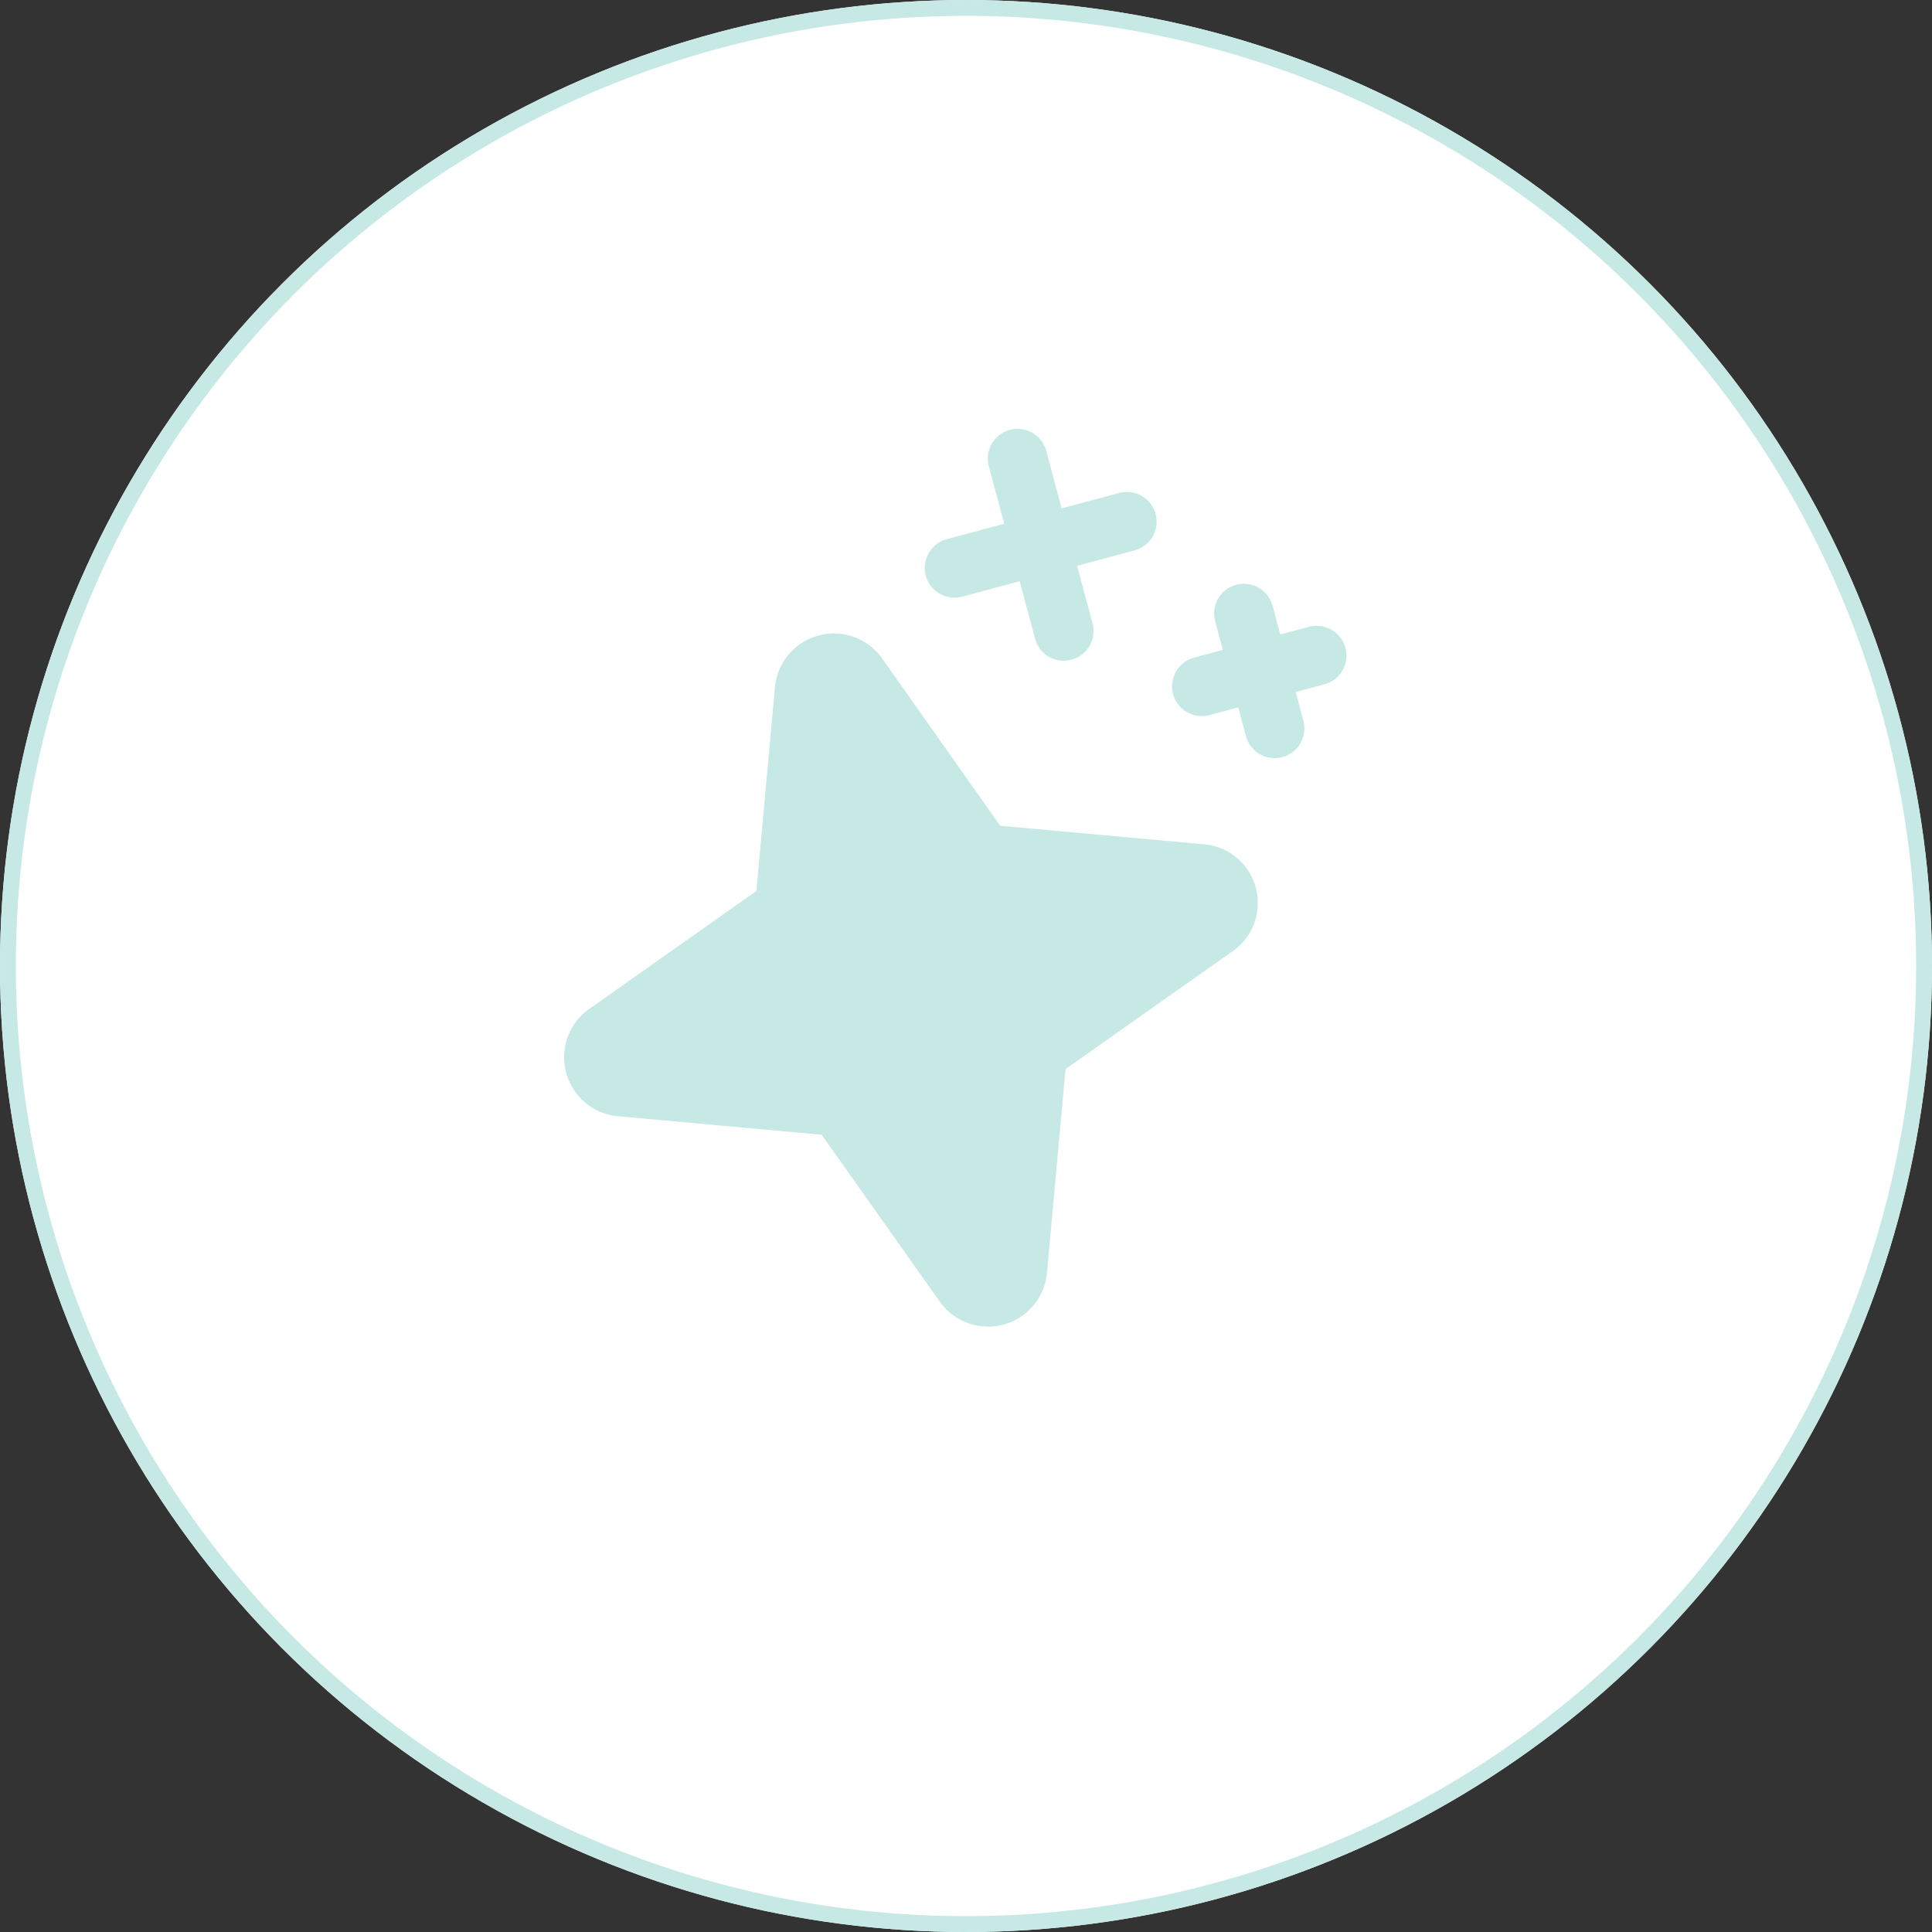 <svg xmlns="http://www.w3.org/2000/svg" width="122" height="122" viewBox="0 0 122 122">
  <rect x="0" y="0" width="122" height="122" fill="#333333" stroke="none"/>
  <g id="badge-etoiles" transform="translate(-613.998 -1151)">
    <g id="Ellipse_683" data-name="Ellipse 683" transform="translate(613.998 1151)" fill="#fff" stroke="#c7e9e6" stroke-width="1">
      <circle cx="61" cy="61" r="61" stroke="none"/>
      <circle cx="61" cy="61" r="60.5" fill="none"/>
    </g>
    <path id="sparkle-fill" d="M61.043,39.927A3.7,3.7,0,0,1,58.6,43.434l-12.125,4.46-4.46,12.116a3.737,3.737,0,0,1-7.015,0l-4.472-12.1-12.118-4.46a3.737,3.737,0,0,1,0-7.015l12.125-4.46,4.46-12.116a3.737,3.737,0,0,1,7.015,0l4.46,12.125,12.116,4.46a3.7,3.7,0,0,1,2.46,3.484ZM47.9,17.39h3.756v3.756a1.878,1.878,0,0,0,3.756,0V17.39h3.756a1.878,1.878,0,0,0,0-3.756H55.408V9.878a1.878,1.878,0,1,0-3.756,0v3.756H47.9a1.878,1.878,0,1,0,0,3.756ZM68.555,24.9H66.677V23.025a1.878,1.878,0,0,0-3.756,0V24.9H61.043a1.878,1.878,0,0,0,0,3.756h1.878v1.878a1.878,1.878,0,1,0,3.756,0V28.659h1.878a1.878,1.878,0,0,0,0-3.756Z" transform="matrix(0.966, -0.259, 0.259, 0.966, 623.984, 1184.283)" fill="#c7e9e6"/>
  </g>
</svg>
